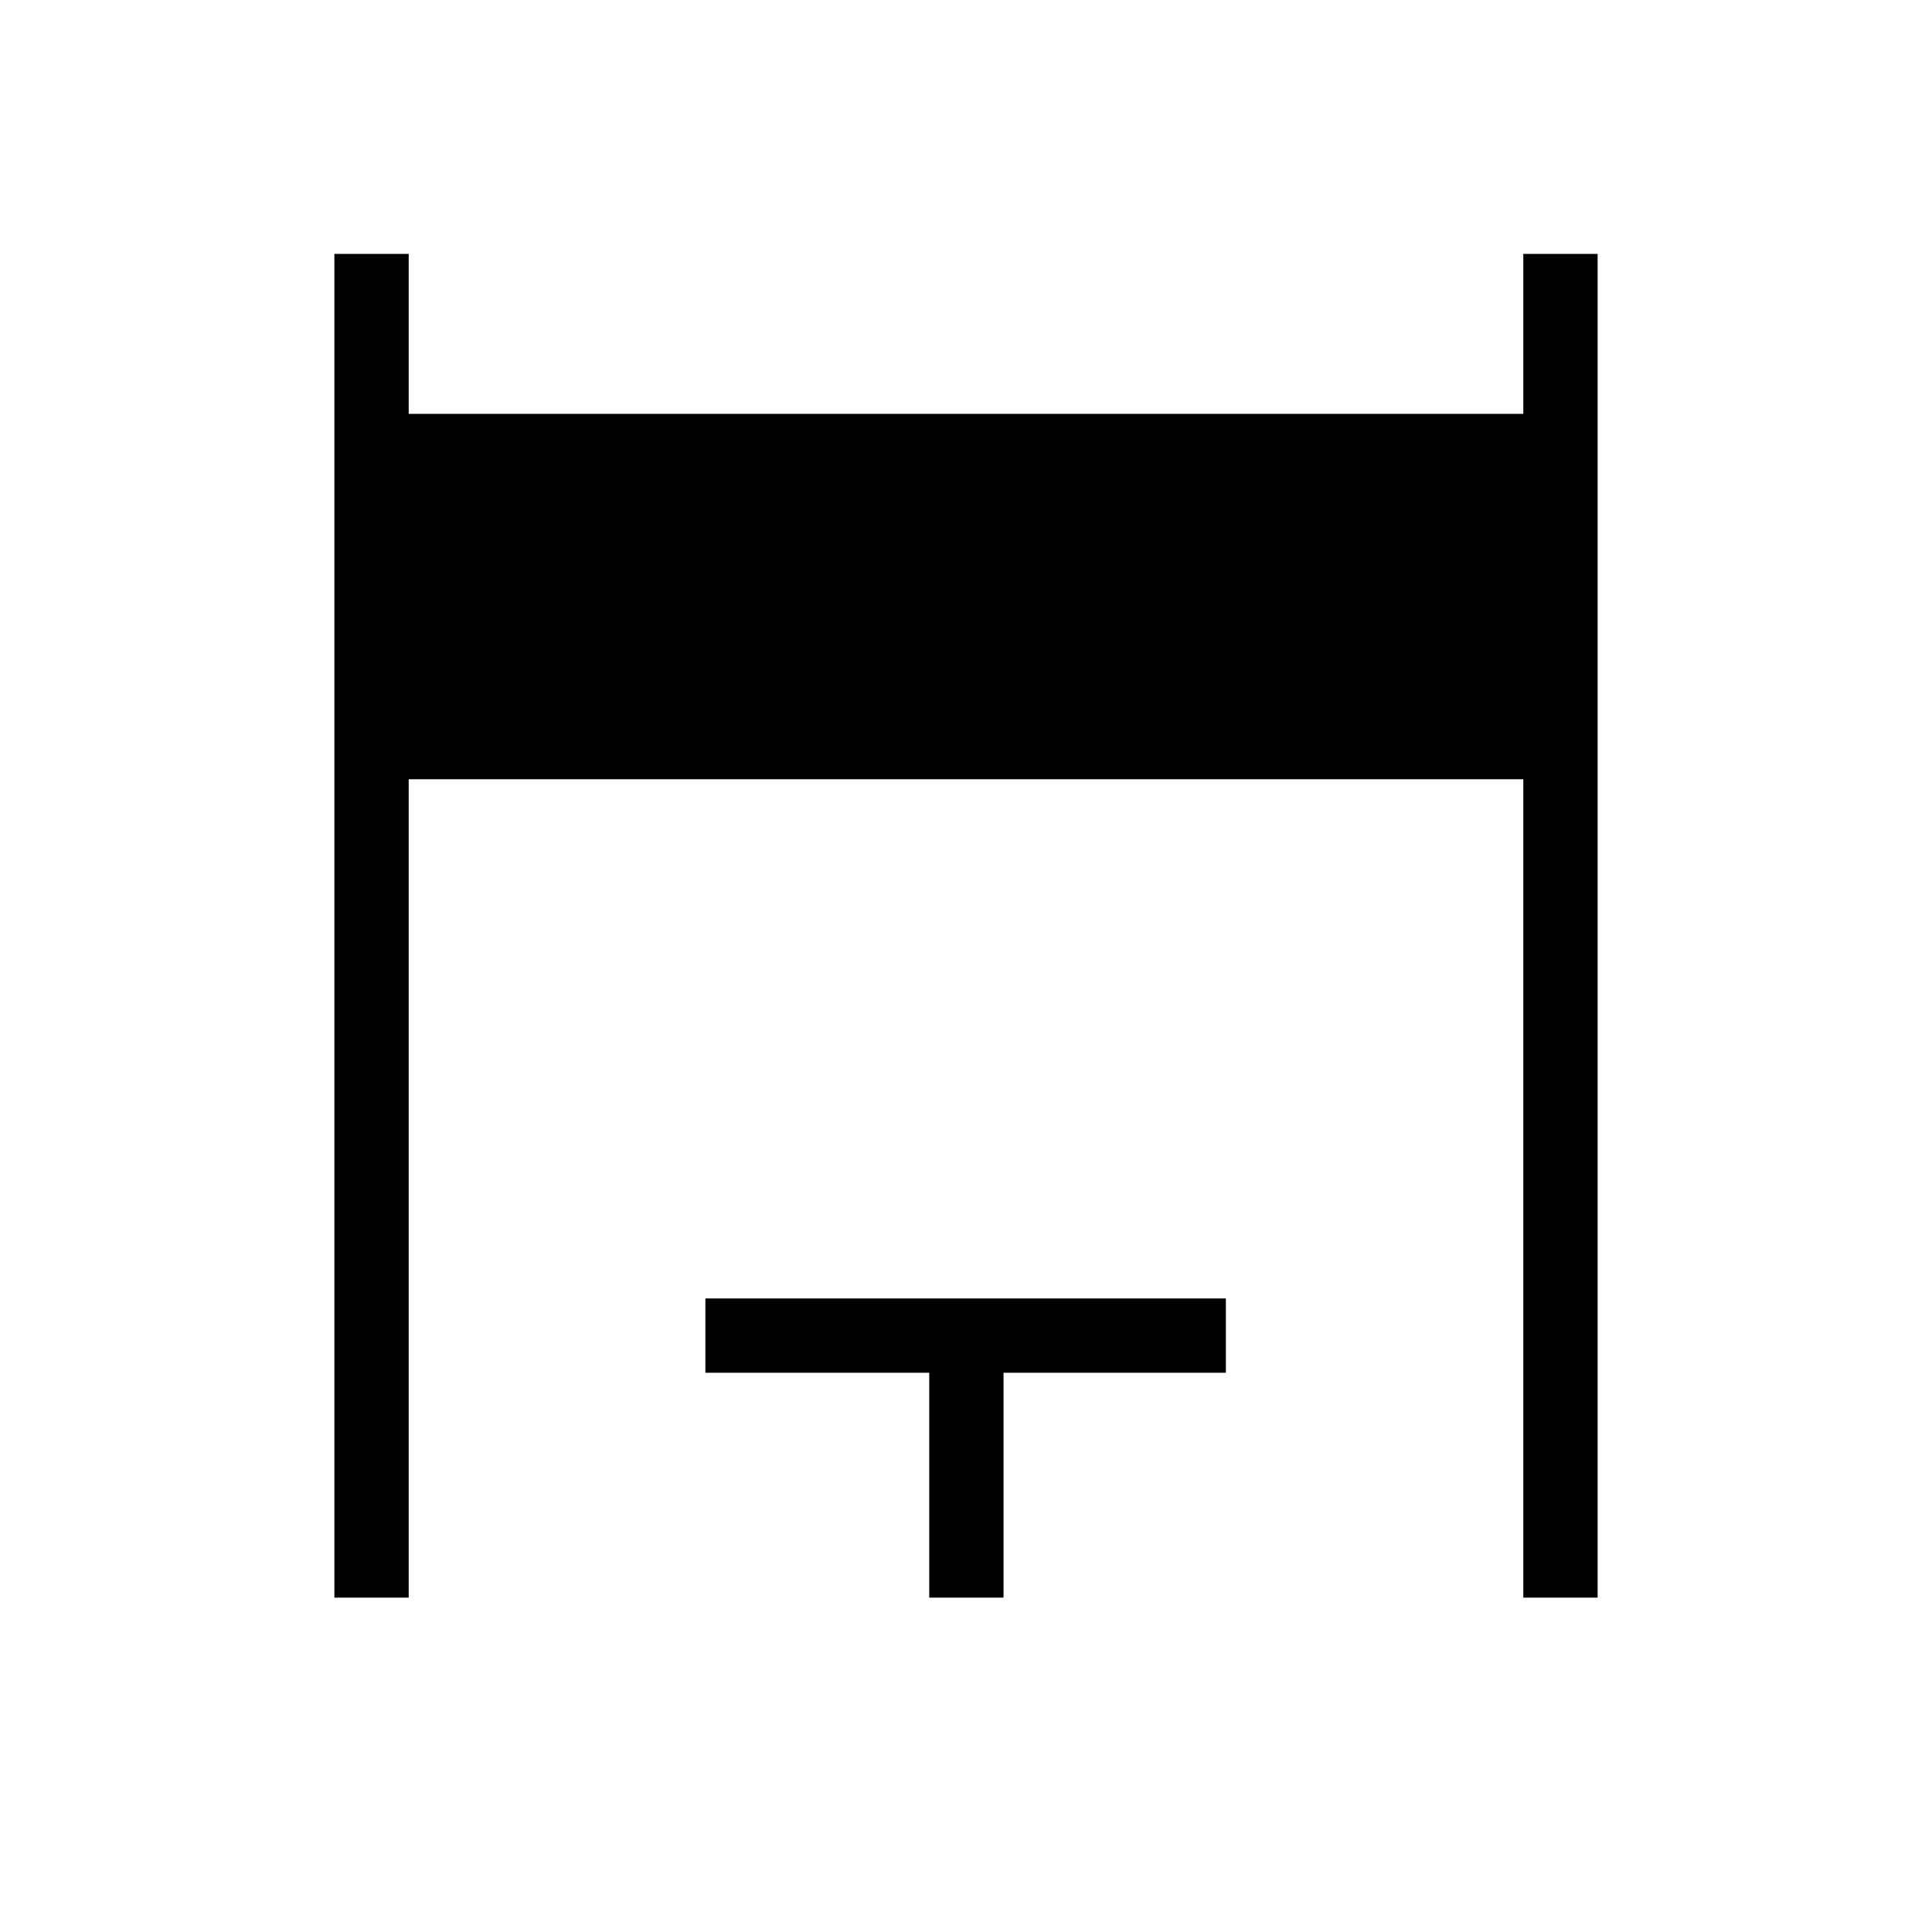 <svg xmlns="http://www.w3.org/2000/svg" height="24" viewBox="0 -960 960 960" width="24"><path d="M166.15-166.15v-667.7h36.93v79.5h553.84v-79.5h36.93v667.7h-36.93v-406.66H203.08v406.66h-36.93Zm295.58 0v-111.73H350.5v-36.93h258.62v36.93H498.65v111.73h-36.92Z"/></svg>